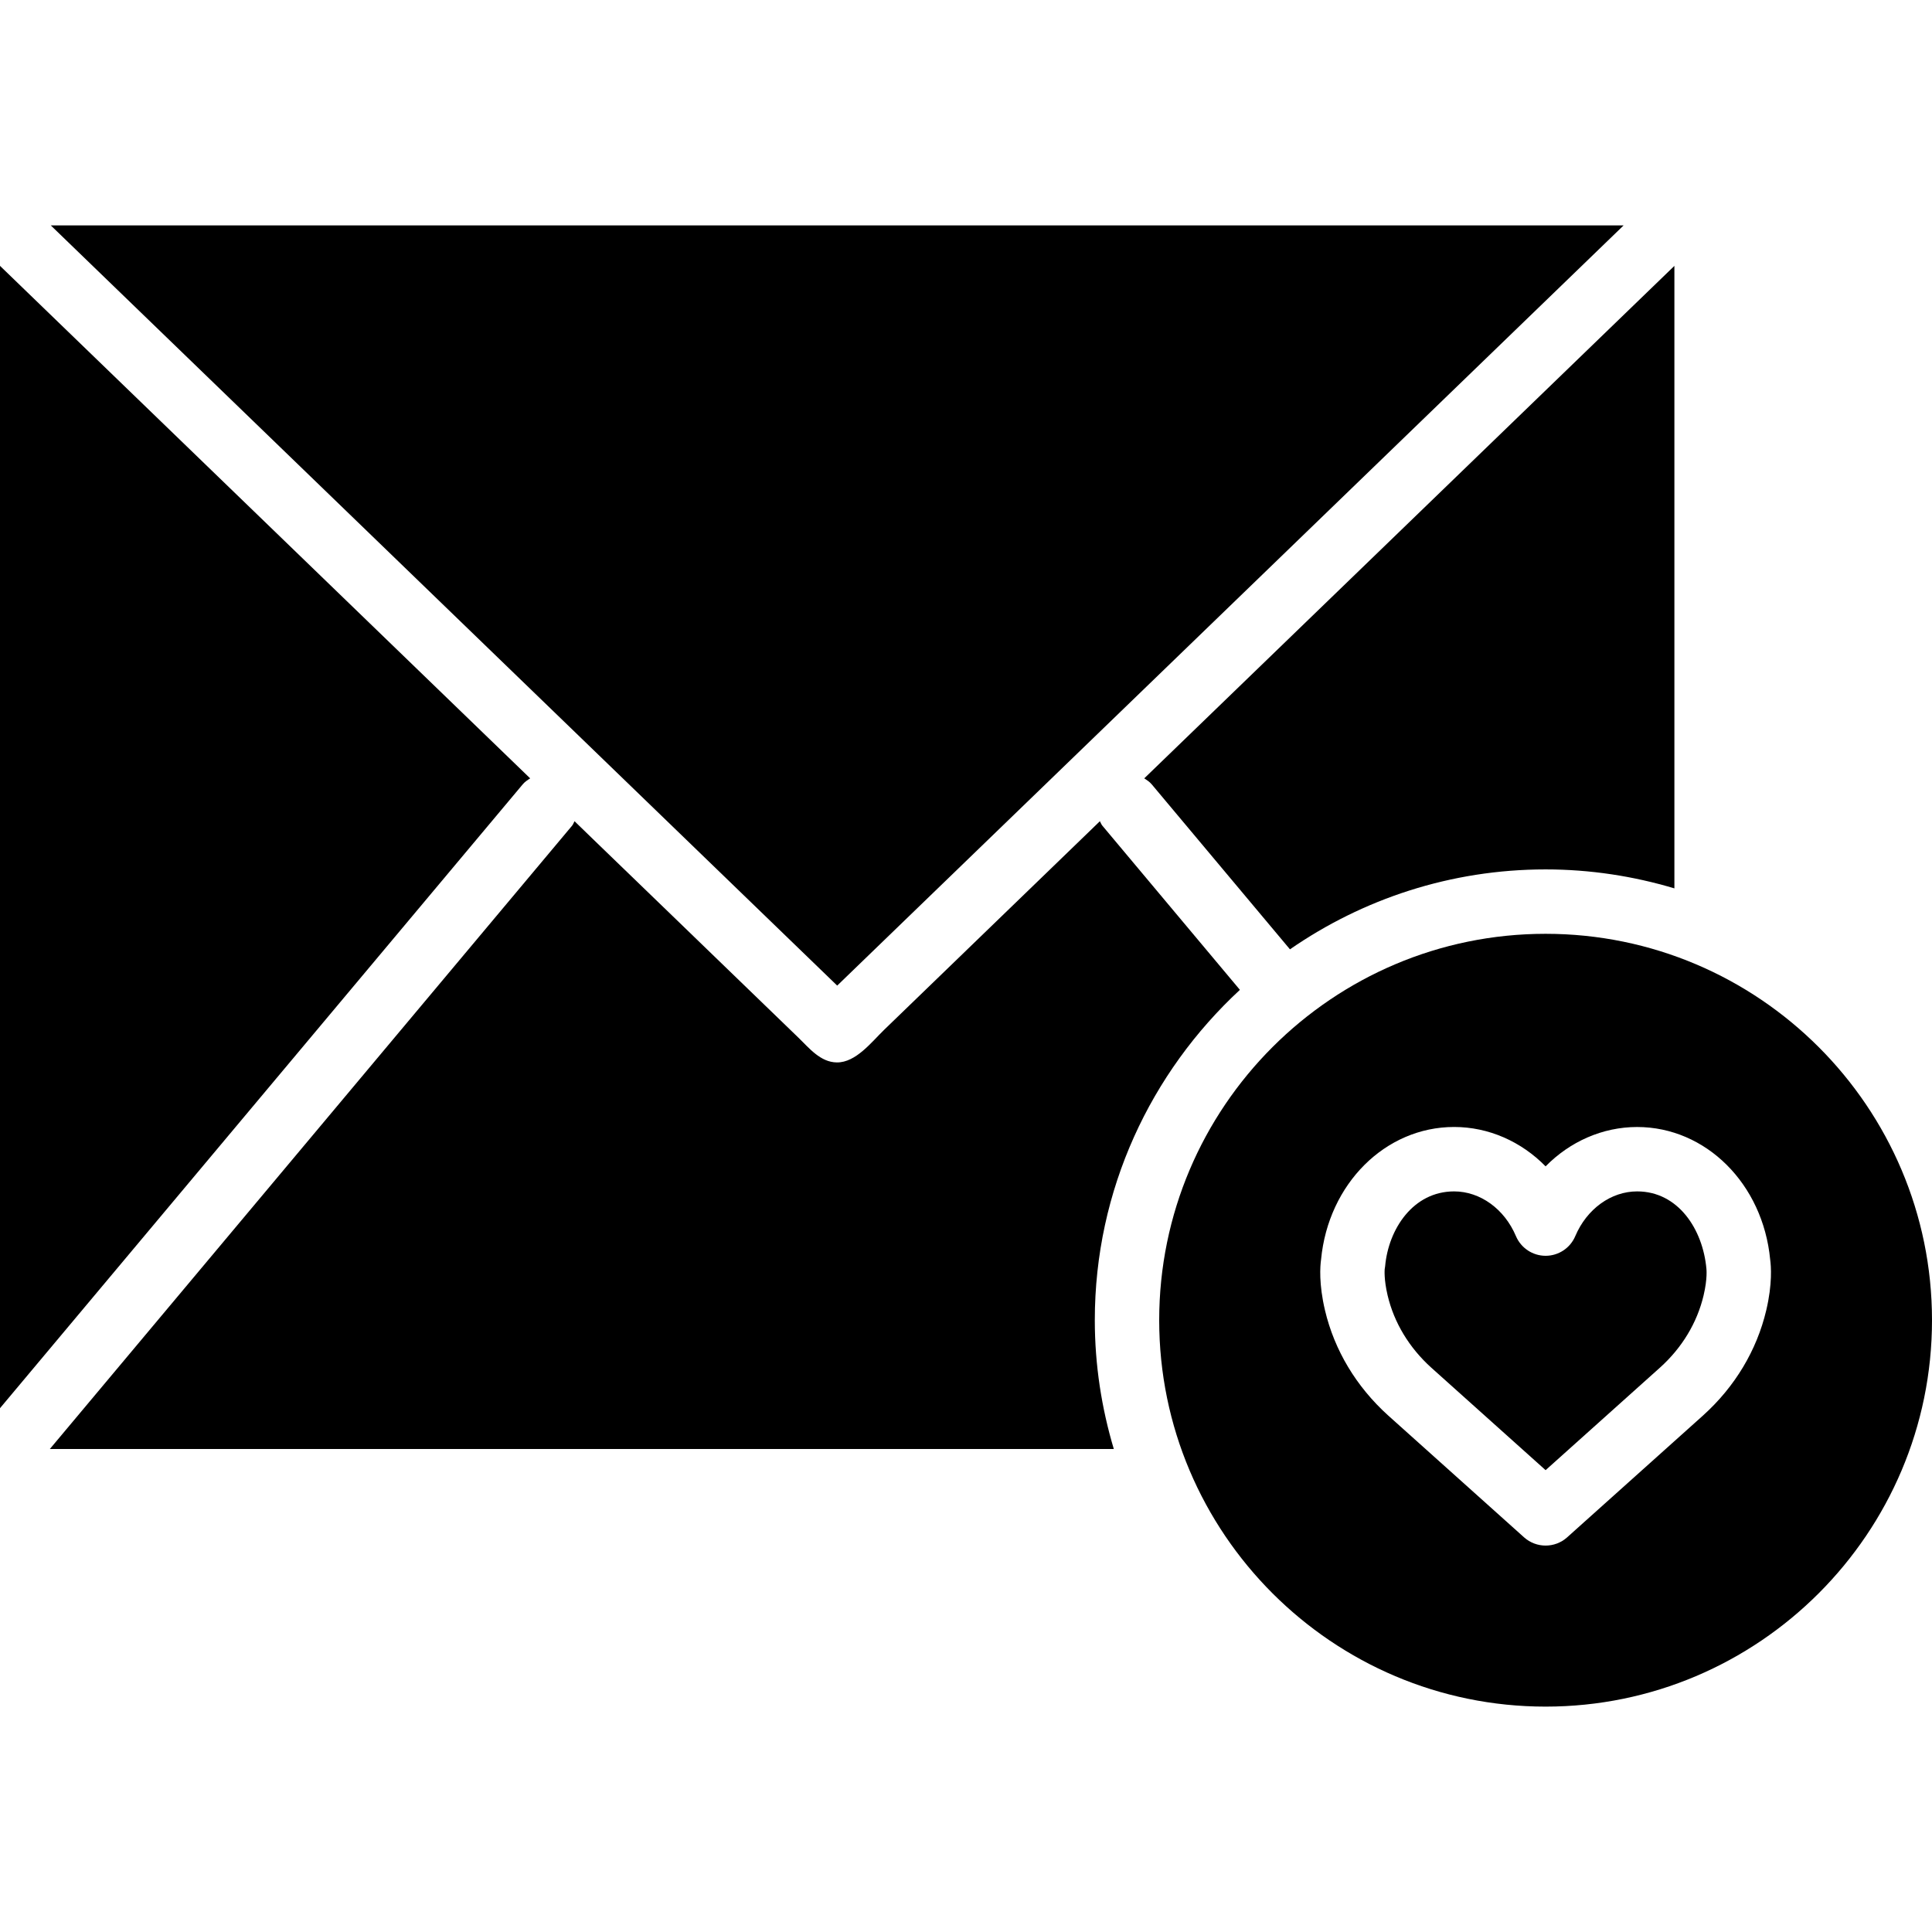 <?xml version="1.0" encoding="iso-8859-1"?>
<!-- Generator: Adobe Illustrator 19.0.0, SVG Export Plug-In . SVG Version: 6.00 Build 0)  -->
<svg xmlns="http://www.w3.org/2000/svg" xmlns:xlink="http://www.w3.org/1999/xlink" version="1.1" id="Layer_1" x="0px" y="0px" viewBox="0 0 511.997 511.997" style="enable-background:new 0 0 511.997 511.997;" xml:space="preserve">
<g>
	<g>
		<g>
			<path d="M433.851,315.731c-6.912,0-13.338,4.651-16.393,11.861c-1.331,3.149-4.429,5.205-7.859,5.205     c-3.422,0-6.519-2.057-7.859-5.205c-3.046-7.211-9.481-11.861-16.393-11.861c-10.846,0-17.408,9.984-18.278,19.857     c-0.026,0.29-0.068,0.58-0.128,0.862h0.009c0.008,0-0.247,2.492,0.785,6.861c1.715,7.228,5.709,13.833,11.537,19.106     l30.327,27.187l30.345-27.204c5.82-5.248,9.805-11.861,11.52-19.089c1.075-4.54,0.751-7.066,0.751-7.091     C451.259,325.715,444.697,315.731,433.851,315.731z"/>
			<path d="M409.597,247.467c-56.465,0-102.4,45.935-102.4,102.4c0,56.456,45.935,102.4,102.4,102.4     c56.474,0,102.4-45.943,102.4-102.4C511.997,293.402,466.071,247.467,409.597,247.467z M468.068,347.247     c-2.509,10.607-8.294,20.241-16.708,27.836l-36.062,32.333c-1.621,1.451-3.661,2.176-5.7,2.176s-4.07-0.725-5.7-2.176     L367.861,375.1c-8.431-7.62-14.216-17.246-16.725-27.853c-1.664-7.023-1.289-11.733-1.041-13.466     c1.911-20.045,17.024-35.123,35.26-35.123c9.156,0,17.801,3.866,24.243,10.436c6.451-6.562,15.095-10.428,24.252-10.428     c18.236,0,33.34,15.078,35.26,35.115C469.348,335.514,469.732,340.224,468.068,347.247z"/>
			<polygon points="430.276,59.731 13.457,59.731 221.867,261.194    "/>
			<path d="M140.501,206.272L0,70.455v302.729l138.53-165.333C139.093,207.177,139.802,206.724,140.501,206.272z"/>
			<path d="M305.209,207.847l36.642,43.733c19.268-13.329,42.598-21.18,67.746-21.18c11.87,0,23.313,1.792,34.133,5.026V70.461     L303.238,206.269C303.938,206.729,304.646,207.173,305.209,207.847z"/>
			<path d="M328.585,262.318l-36.454-43.511c-0.307-0.358-0.41-0.785-0.649-1.178c-3.721,3.61-7.458,7.211-11.187,10.82     c-7.962,7.697-15.906,15.377-23.868,23.074c-7.339,7.1-14.694,14.199-22.033,21.299c-3.413,3.294-7.561,8.789-12.629,8.73     c-4.352-0.051-7.296-3.772-10.197-6.579c-2.978-2.876-5.956-5.76-8.934-8.636c-8.183-7.91-16.367-15.821-24.542-23.731     c-7.014-6.775-14.029-13.56-21.06-20.344c-1.587-1.544-3.191-3.089-4.779-4.634c-0.23,0.393-0.341,0.819-0.64,1.178     L13.21,383.995h281.958c-3.234-10.82-5.035-22.272-5.035-34.133C290.133,315.267,304.998,284.155,328.585,262.318z"/>
		</g>
	</g>
</g>
<g>
</g>
<g>
</g>
<g>
</g>
<g>
</g>
<g>
</g>
<g>
</g>
<g>
</g>
<g>
</g>
<g>
</g>
<g>
</g>
<g>
</g>
<g>
</g>
<g>
</g>
<g>
</g>
<g>
</g>
</svg>

